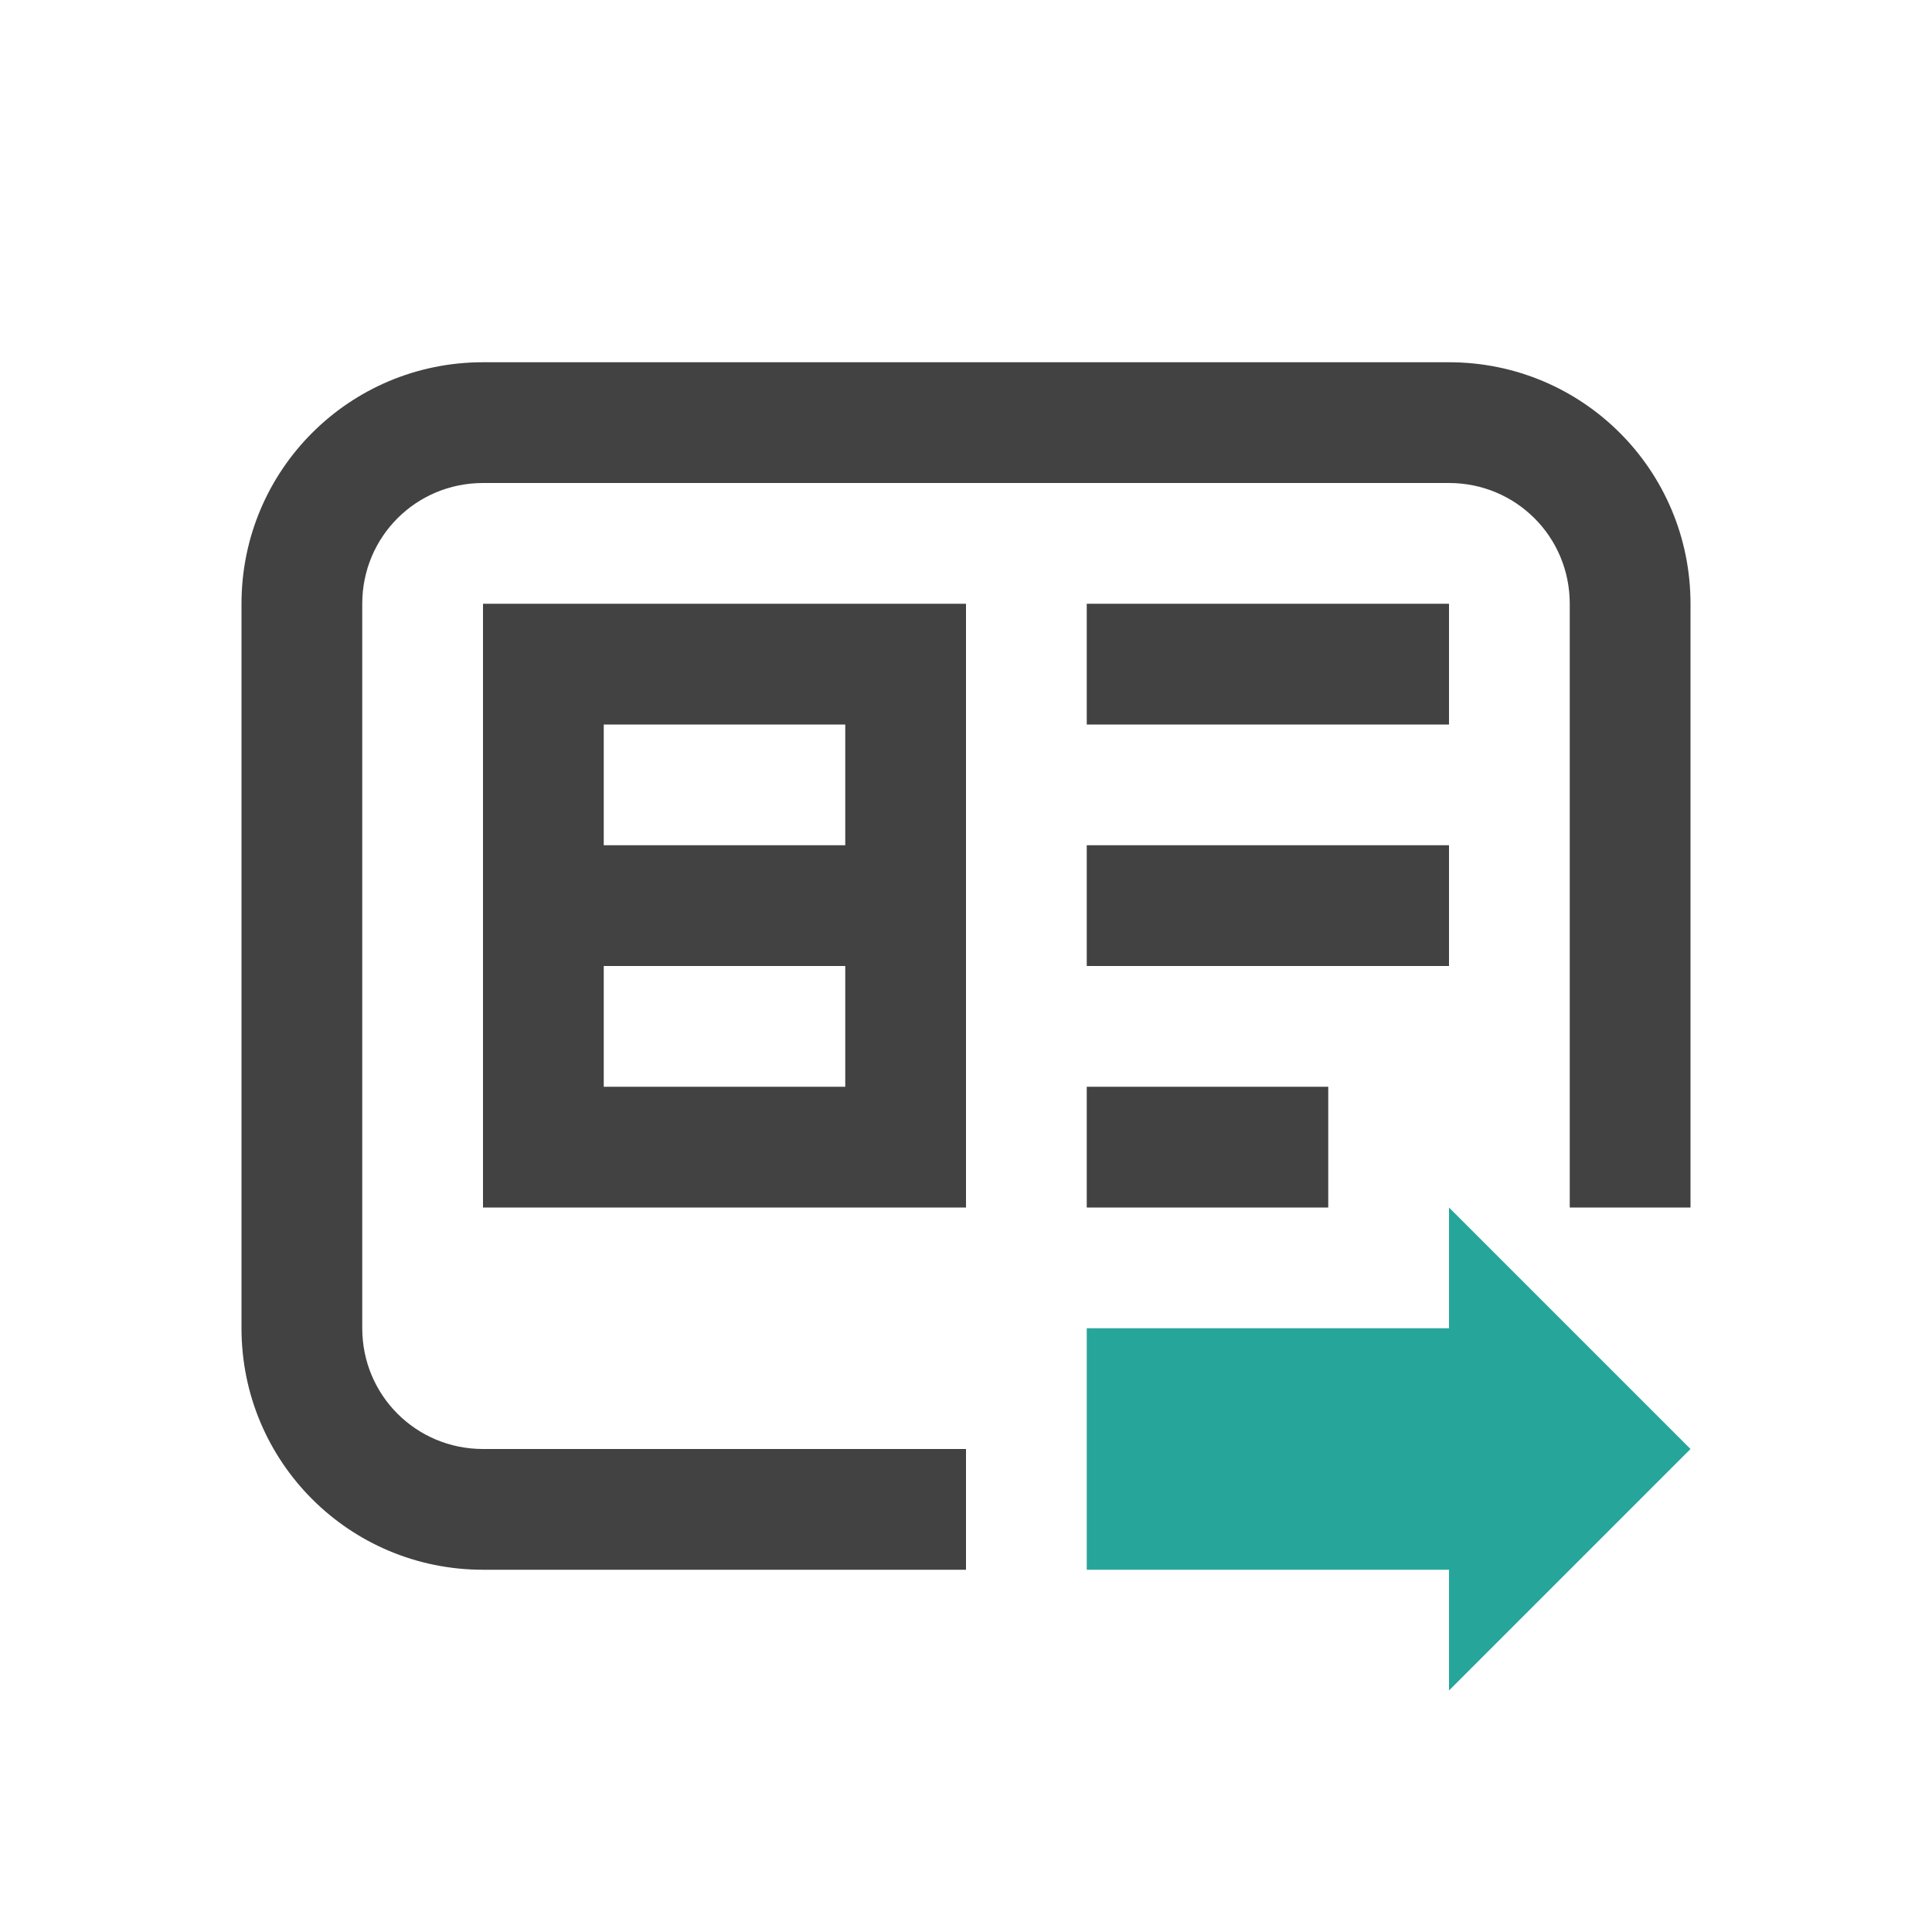 
<svg xmlns="http://www.w3.org/2000/svg" xmlns:xlink="http://www.w3.org/1999/xlink" width="24px" height="24px" viewBox="0 0 24 24" version="1.1">
<g id="surface1">
<defs>
  <style id="current-color-scheme" type="text/css">
   .ColorScheme-Text { color:#424242; } .ColorScheme-Highlight { color:#eeeeee; }
  </style>
 </defs>
<path style="fill:currentColor" class="ColorScheme-Text" d="M 6 4.5 C 4.34 4.5 3 5.84 3 7.5 L 3 16.5 C 3 18.16 4.34 19.5 6 19.5 L 12 19.5 L 12 18 L 6 18 C 5.168 18 4.5 17.332 4.5 16.5 L 4.5 7.5 C 4.5 6.668 5.168 6 6 6 L 18 6 C 18.832 6 19.5 6.668 19.5 7.5 L 19.5 15 L 21 15 L 21 7.5 C 21 5.84 19.66 4.5 18 4.5 Z M 6 7.5 L 6 15 L 12 15 L 12 7.5 Z M 13.5 7.5 L 13.5 9 L 18 9 L 18 7.5 Z M 7.5 9 L 10.5 9 L 10.5 10.5 L 7.5 10.5 Z M 13.5 10.5 L 13.5 12 L 18 12 L 18 10.5 Z M 7.5 12 L 10.5 12 L 10.5 13.5 L 7.5 13.5 Z M 13.5 13.5 L 13.5 15 L 16.5 15 L 16.5 13.5 Z M 13.5 13.5 "/>
<path style=" stroke:none;fill-rule:nonzero;fill:rgb(14.902%,65.098%,60.392%);fill-opacity:1;" d="M 18 15 L 18 16.5 L 13.5 16.5 L 13.5 19.5 L 18 19.5 L 18 21 L 21 18 Z M 18 15 "/>
</g>
</svg>
